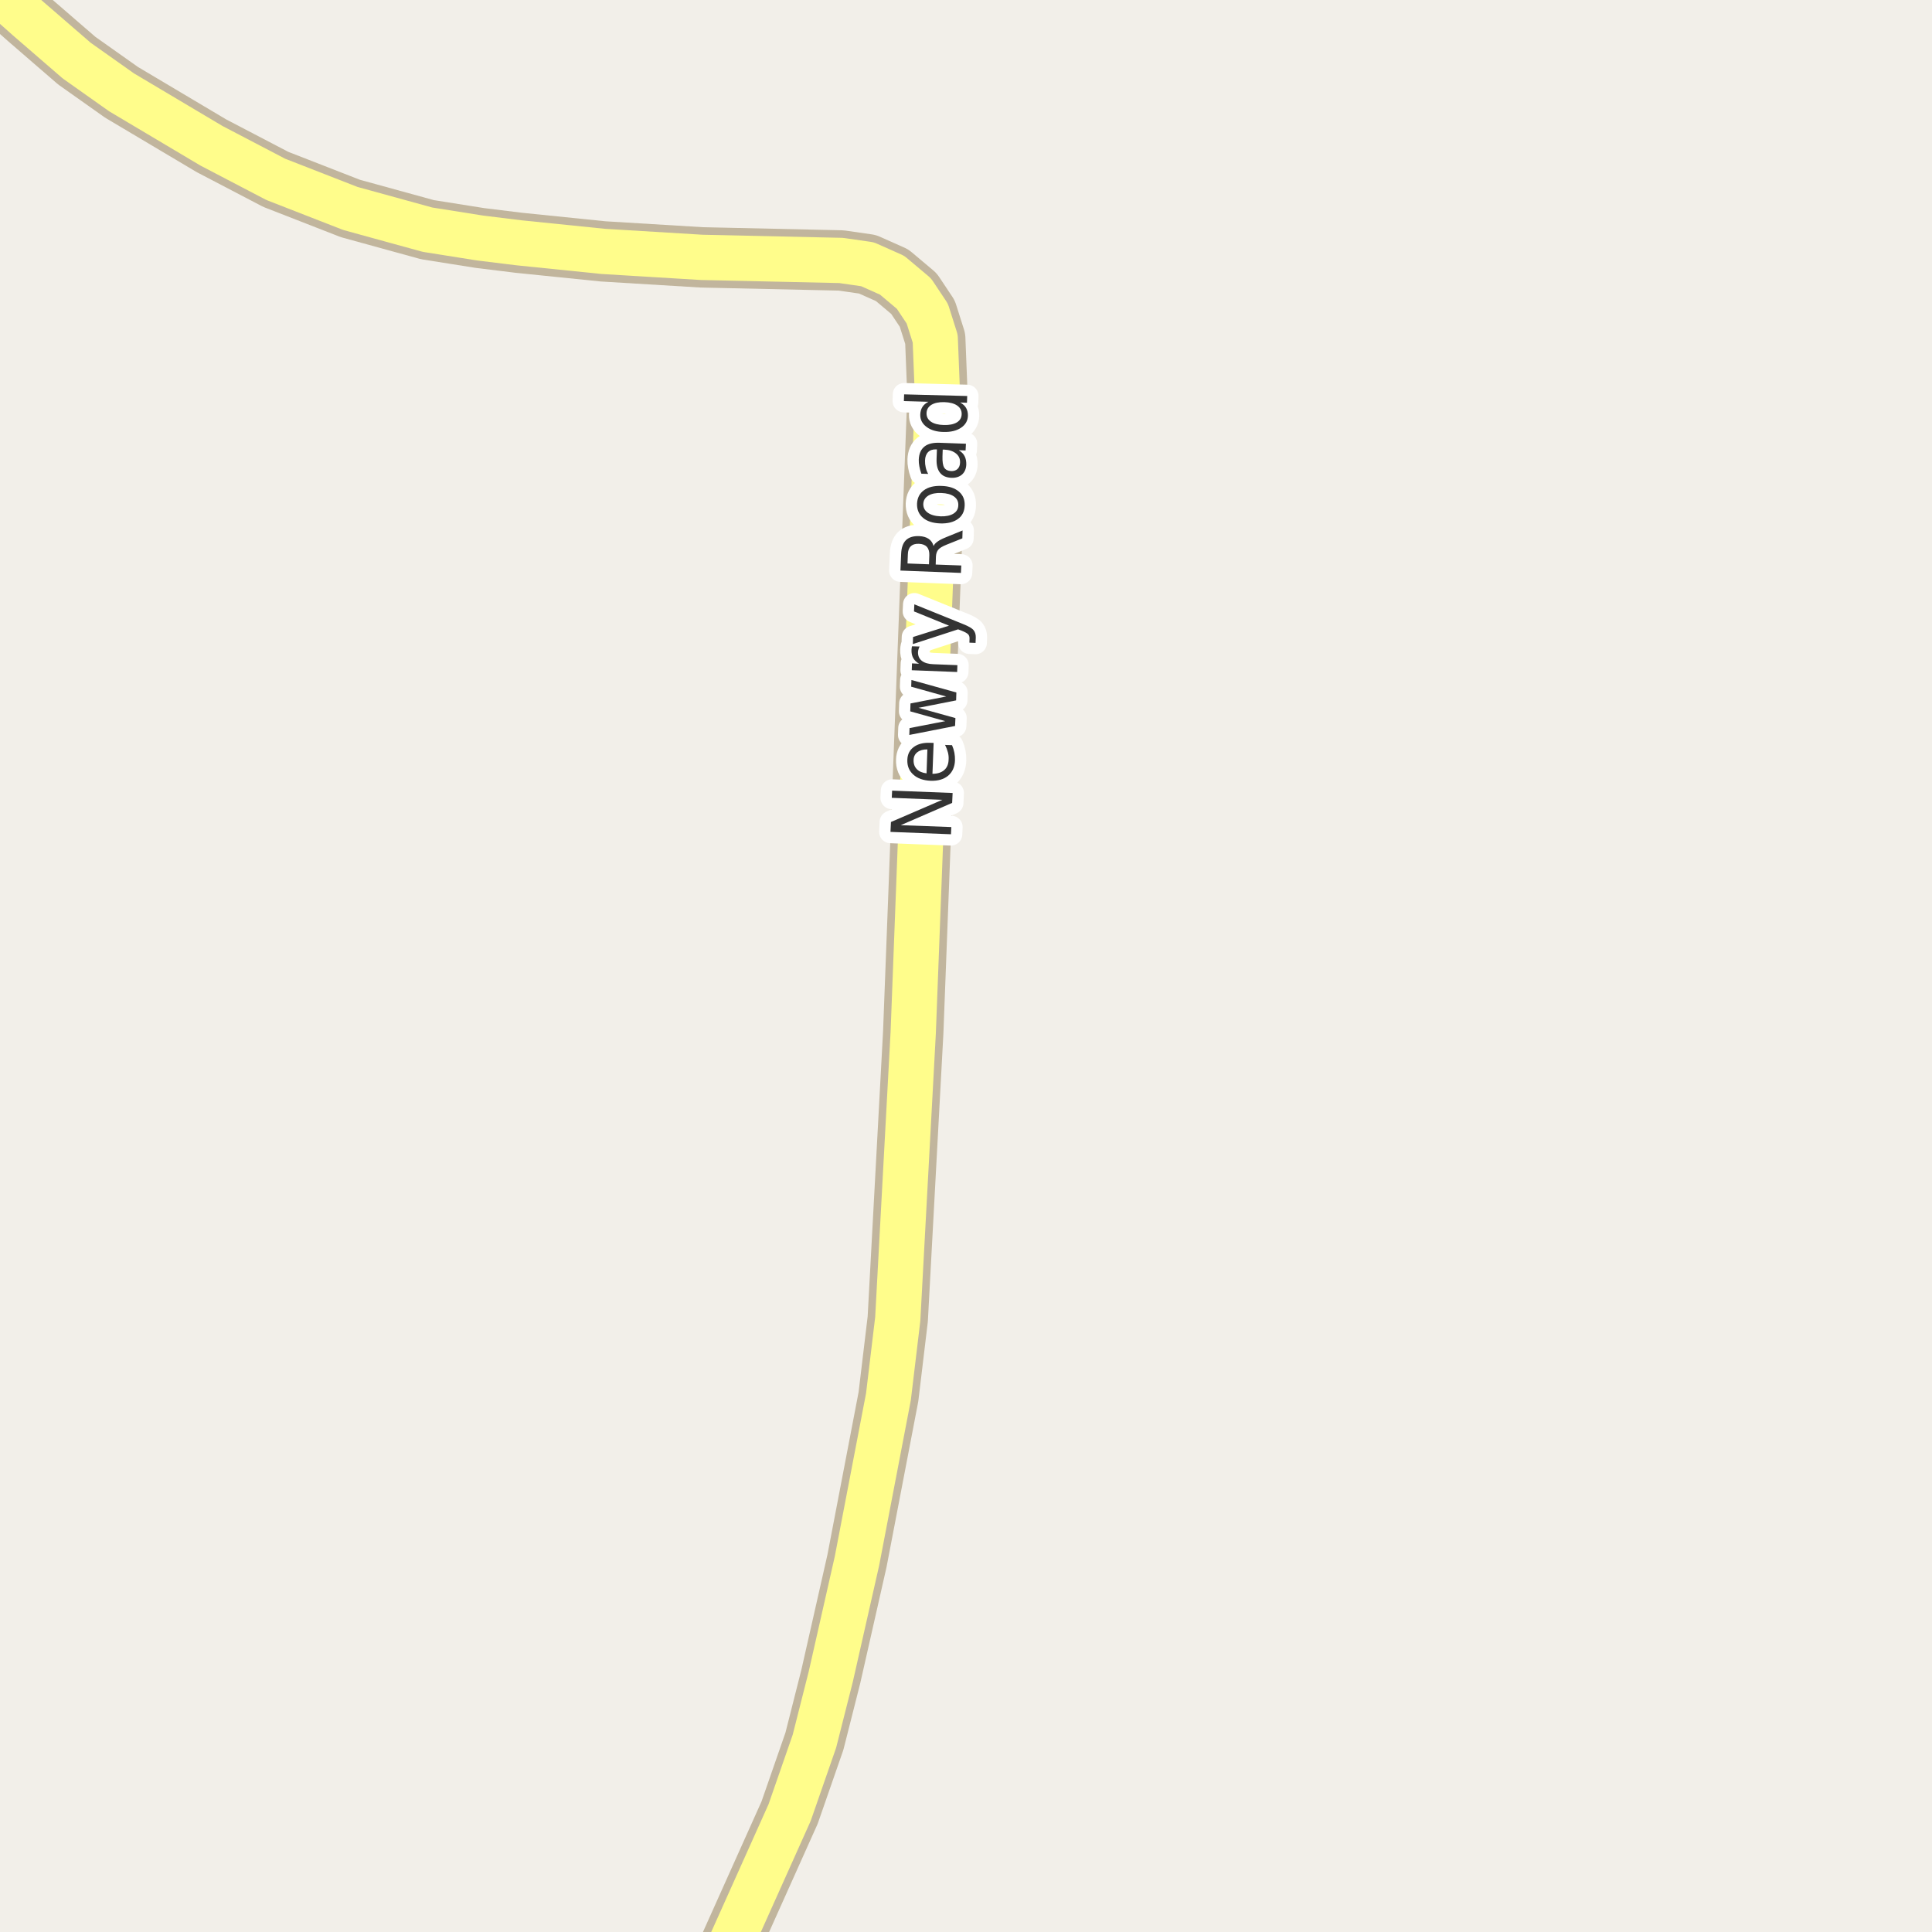 <?xml version="1.0" encoding="UTF-8"?>
<svg xmlns="http://www.w3.org/2000/svg" xmlns:xlink="http://www.w3.org/1999/xlink" width="256pt" height="256pt" viewBox="0 0 256 256" version="1.1">
<g id="surface2">
<rect x="0" y="0" width="256" height="256" style="fill:rgb(94.902%,93.725%,91.373%);fill-opacity:1;stroke:none;"/>
<path style="fill:none;stroke-width:8;stroke-linecap:round;stroke-linejoin:round;stroke:rgb(75.686%,70.98%,61.569%);stroke-opacity:1;stroke-miterlimit:10;" d="M 93.941 264 L 104.629 240.176 L 107.914 230.727 L 110.082 222.164 L 113.551 206.844 L 117.723 185.074 L 118.957 174.773 L 121.008 136.793 L 124.223 52.457 L 123.922 44.875 L 122.871 41.559 L 121.102 38.902 L 118.211 36.469 L 114.949 35.016 L 111.457 34.512 L 92.977 34.102 L 79.906 33.309 L 68.766 32.172 L 63.617 31.539 L 56.648 30.434 L 46.422 27.621 L 36.539 23.766 L 28.012 19.312 L 16.105 12.234 L 10.164 8.031 L 3.66 2.406 L -9 -8.848 "/>
<path style="fill:none;stroke-width:6;stroke-linecap:round;stroke-linejoin:round;stroke:rgb(100%,99.216%,54.51%);stroke-opacity:1;stroke-miterlimit:10;" d="M 93.941 264 L 104.629 240.176 L 107.914 230.727 L 110.082 222.164 L 113.551 206.844 L 117.723 185.074 L 118.957 174.773 L 121.008 136.793 L 124.223 52.457 L 123.922 44.875 L 122.871 41.559 L 121.102 38.902 L 118.211 36.469 L 114.949 35.016 L 111.457 34.512 L 92.977 34.102 L 79.906 33.309 L 68.766 32.172 L 63.617 31.539 L 56.648 30.434 L 46.422 27.621 L 36.539 23.766 L 28.012 19.312 L 16.105 12.234 L 10.164 8.031 L 3.66 2.406 L -9 -8.848 "/>
<path style="fill:none;stroke-width:3;stroke-linecap:round;stroke-linejoin:round;stroke:rgb(100%,100%,100%);stroke-opacity:1;stroke-miterlimit:10;" d="M 117.992 110.23 L 118.055 108.918 L 124.867 105.98 L 118.164 105.715 L 118.211 104.762 L 126.227 105.074 L 126.164 106.387 L 119.352 109.34 L 126.055 109.59 L 126.008 110.543 Z M 123.227 98.426 L 123.711 98.441 L 123.555 102.535 C 124.234 102.527 124.754 102.359 125.117 102.035 C 125.484 101.715 125.676 101.262 125.695 100.676 C 125.719 100.332 125.688 100.004 125.602 99.691 C 125.52 99.371 125.395 99.043 125.227 98.707 L 126.148 98.738 C 126.293 99.074 126.398 99.406 126.461 99.738 C 126.523 100.074 126.547 100.41 126.539 100.754 C 126.508 101.621 126.207 102.297 125.633 102.785 C 125.051 103.266 124.281 103.488 123.32 103.457 C 122.344 103.418 121.578 103.145 121.023 102.645 C 120.461 102.145 120.195 101.488 120.227 100.676 C 120.25 99.949 120.531 99.387 121.07 98.988 C 121.613 98.582 122.332 98.395 123.227 98.426 Z M 122.883 99.301 C 122.344 99.293 121.906 99.41 121.57 99.66 C 121.238 99.91 121.066 100.254 121.055 100.691 C 121.035 101.191 121.176 101.598 121.477 101.91 C 121.781 102.223 122.211 102.41 122.773 102.473 Z M 120.488 97.383 L 120.52 96.477 L 125.254 95.555 L 120.613 94.258 L 120.645 93.211 L 125.379 92.289 L 120.738 90.992 L 120.77 90.102 L 126.723 91.758 L 126.691 92.805 L 121.707 93.789 L 126.598 95.148 L 126.551 96.195 Z M 121.859 85.668 C 121.797 85.762 121.75 85.871 121.719 85.996 C 121.68 86.113 121.652 86.238 121.641 86.371 C 121.621 86.883 121.789 87.277 122.141 87.559 C 122.496 87.84 123.012 87.992 123.688 88.012 L 126.859 88.137 L 126.828 89.043 L 120.812 88.809 L 120.844 87.902 L 121.781 87.949 C 121.43 87.742 121.168 87.488 121 87.184 C 120.836 86.883 120.762 86.52 120.781 86.09 C 120.781 86.027 120.789 85.961 120.797 85.887 C 120.809 85.805 120.824 85.723 120.844 85.637 Z M 127.641 82.703 C 128.348 82.984 128.801 83.25 129 83.5 C 129.207 83.75 129.305 84.074 129.297 84.469 L 129.266 85.188 L 128.453 85.156 L 128.469 84.625 C 128.477 84.387 128.422 84.199 128.297 84.062 C 128.172 83.918 127.875 83.75 127.406 83.562 L 126.953 83.391 L 120.953 85.344 L 120.984 84.406 L 125.75 82.906 L 121.109 81.016 L 121.156 80.078 Z M 123.703 72.352 C 123.789 72.145 123.965 71.945 124.234 71.758 C 124.496 71.57 124.859 71.383 125.328 71.195 L 127.547 70.289 L 127.516 71.336 L 125.406 72.18 C 124.867 72.398 124.508 72.617 124.328 72.836 C 124.141 73.055 124.039 73.359 124.016 73.742 L 123.984 74.805 L 127.375 74.93 L 127.328 75.914 L 119.312 75.602 L 119.406 73.398 C 119.438 72.566 119.652 71.957 120.047 71.57 C 120.445 71.188 121.031 71.008 121.812 71.039 C 122.312 71.062 122.727 71.18 123.047 71.398 C 123.371 71.617 123.59 71.938 123.703 72.352 Z M 120.25 74.664 L 123.094 74.773 L 123.141 73.555 C 123.152 73.078 123.043 72.711 122.812 72.461 C 122.586 72.211 122.234 72.078 121.766 72.055 C 121.297 72.035 120.938 72.145 120.688 72.383 C 120.438 72.613 120.309 72.969 120.297 73.445 Z M 122.34 66.777 C 122.332 67.258 122.527 67.645 122.934 67.934 C 123.34 68.227 123.902 68.387 124.621 68.418 C 125.34 68.441 125.914 68.32 126.34 68.059 C 126.758 67.801 126.973 67.43 126.98 66.949 C 127.004 66.473 126.816 66.086 126.418 65.793 C 126.012 65.504 125.449 65.348 124.73 65.324 C 124.012 65.293 123.441 65.41 123.012 65.668 C 122.586 65.93 122.363 66.301 122.34 66.777 Z M 121.512 66.746 C 121.543 65.977 121.848 65.383 122.418 64.965 C 122.992 64.539 123.773 64.348 124.762 64.387 C 125.742 64.418 126.508 64.668 127.059 65.137 C 127.598 65.598 127.855 66.211 127.824 66.98 C 127.801 67.762 127.504 68.363 126.918 68.777 C 126.336 69.195 125.555 69.387 124.574 69.355 C 123.586 69.316 122.824 69.066 122.293 68.605 C 121.754 68.148 121.492 67.527 121.512 66.746 Z M 124.883 60.469 C 124.863 61.188 124.941 61.688 125.117 61.969 C 125.297 62.25 125.602 62.402 126.039 62.422 C 126.383 62.434 126.664 62.34 126.883 62.141 C 127.094 61.934 127.203 61.652 127.211 61.297 C 127.234 60.797 127.055 60.398 126.68 60.094 C 126.297 59.781 125.785 59.609 125.148 59.578 L 124.914 59.578 Z M 124.555 58.672 L 127.992 58.797 L 127.945 59.688 L 127.039 59.656 C 127.406 59.875 127.664 60.141 127.82 60.453 C 127.977 60.758 128.047 61.125 128.039 61.562 C 128.016 62.117 127.828 62.555 127.477 62.875 C 127.113 63.188 126.641 63.336 126.055 63.312 C 125.379 63.281 124.879 63.059 124.555 62.641 C 124.223 62.227 124.07 61.609 124.102 60.797 L 124.148 59.547 L 124.055 59.547 C 123.598 59.527 123.238 59.648 122.977 59.906 C 122.719 60.168 122.582 60.543 122.57 61.031 C 122.562 61.336 122.594 61.637 122.664 61.938 C 122.727 62.242 122.836 62.527 122.992 62.797 L 122.086 62.766 C 121.961 62.422 121.875 62.102 121.82 61.797 C 121.758 61.496 121.734 61.199 121.742 60.906 C 121.773 60.125 122.023 59.547 122.492 59.172 C 122.953 58.797 123.641 58.633 124.555 58.672 Z M 123.02 53.238 L 119.77 53.145 L 119.801 52.254 L 128.16 52.473 L 128.129 53.363 L 127.223 53.332 C 127.59 53.531 127.855 53.777 128.02 54.066 C 128.184 54.359 128.262 54.703 128.254 55.098 C 128.23 55.754 127.934 56.281 127.348 56.676 C 126.754 57.074 125.984 57.262 125.035 57.238 C 124.09 57.219 123.332 56.996 122.77 56.566 C 122.199 56.141 121.922 55.598 121.941 54.941 C 121.953 54.547 122.047 54.207 122.223 53.926 C 122.402 53.645 122.668 53.418 123.02 53.238 Z M 125.051 56.316 C 125.781 56.34 126.359 56.223 126.785 55.973 C 127.203 55.715 127.418 55.348 127.426 54.879 C 127.438 54.402 127.238 54.02 126.832 53.738 C 126.426 53.457 125.859 53.309 125.129 53.285 C 124.402 53.266 123.828 53.387 123.41 53.645 C 122.996 53.906 122.781 54.277 122.77 54.754 C 122.762 55.223 122.957 55.598 123.363 55.879 C 123.762 56.152 124.324 56.297 125.051 56.316 Z M 125.051 56.316 "/>
<path style=" stroke:none;fill-rule:evenodd;fill:rgb(20%,20%,20%);fill-opacity:1;" d="M 117.992 110.23 L 118.055 108.918 L 124.867 105.98 L 118.164 105.715 L 118.211 104.762 L 126.227 105.074 L 126.164 106.387 L 119.352 109.34 L 126.055 109.59 L 126.008 110.543 Z M 123.227 98.426 L 123.711 98.441 L 123.555 102.535 C 124.234 102.527 124.754 102.359 125.117 102.035 C 125.484 101.715 125.676 101.262 125.695 100.676 C 125.719 100.332 125.688 100.004 125.602 99.691 C 125.52 99.371 125.395 99.043 125.227 98.707 L 126.148 98.738 C 126.293 99.074 126.398 99.406 126.461 99.738 C 126.523 100.074 126.547 100.41 126.539 100.754 C 126.508 101.621 126.207 102.297 125.633 102.785 C 125.051 103.266 124.281 103.488 123.32 103.457 C 122.344 103.418 121.578 103.145 121.023 102.645 C 120.461 102.145 120.195 101.488 120.227 100.676 C 120.25 99.949 120.531 99.387 121.07 98.988 C 121.613 98.582 122.332 98.395 123.227 98.426 Z M 122.883 99.301 C 122.344 99.293 121.906 99.41 121.57 99.66 C 121.238 99.91 121.066 100.254 121.055 100.691 C 121.035 101.191 121.176 101.598 121.477 101.91 C 121.781 102.223 122.211 102.41 122.773 102.473 Z M 120.488 97.383 L 120.52 96.477 L 125.254 95.555 L 120.613 94.258 L 120.645 93.211 L 125.379 92.289 L 120.738 90.992 L 120.77 90.102 L 126.723 91.758 L 126.691 92.805 L 121.707 93.789 L 126.598 95.148 L 126.551 96.195 Z M 121.859 85.668 C 121.797 85.762 121.75 85.871 121.719 85.996 C 121.68 86.113 121.652 86.238 121.641 86.371 C 121.621 86.883 121.789 87.277 122.141 87.559 C 122.496 87.84 123.012 87.992 123.688 88.012 L 126.859 88.137 L 126.828 89.043 L 120.812 88.809 L 120.844 87.902 L 121.781 87.949 C 121.43 87.742 121.168 87.488 121 87.184 C 120.836 86.883 120.762 86.52 120.781 86.09 C 120.781 86.027 120.789 85.961 120.797 85.887 C 120.809 85.805 120.824 85.723 120.844 85.637 Z M 127.641 82.703 C 128.348 82.984 128.801 83.25 129 83.5 C 129.207 83.75 129.305 84.074 129.297 84.469 L 129.266 85.188 L 128.453 85.156 L 128.469 84.625 C 128.477 84.387 128.422 84.199 128.297 84.062 C 128.172 83.918 127.875 83.75 127.406 83.562 L 126.953 83.391 L 120.953 85.344 L 120.984 84.406 L 125.75 82.906 L 121.109 81.016 L 121.156 80.078 Z M 123.703 72.352 C 123.789 72.145 123.965 71.945 124.234 71.758 C 124.496 71.57 124.859 71.383 125.328 71.195 L 127.547 70.289 L 127.516 71.336 L 125.406 72.18 C 124.867 72.398 124.508 72.617 124.328 72.836 C 124.141 73.055 124.039 73.359 124.016 73.742 L 123.984 74.805 L 127.375 74.93 L 127.328 75.914 L 119.312 75.602 L 119.406 73.398 C 119.438 72.566 119.652 71.957 120.047 71.57 C 120.445 71.188 121.031 71.008 121.812 71.039 C 122.312 71.062 122.727 71.18 123.047 71.398 C 123.371 71.617 123.59 71.938 123.703 72.352 Z M 120.25 74.664 L 123.094 74.773 L 123.141 73.555 C 123.152 73.078 123.043 72.711 122.812 72.461 C 122.586 72.211 122.234 72.078 121.766 72.055 C 121.297 72.035 120.938 72.145 120.688 72.383 C 120.438 72.613 120.309 72.969 120.297 73.445 Z M 122.34 66.777 C 122.332 67.258 122.527 67.645 122.934 67.934 C 123.34 68.227 123.902 68.387 124.621 68.418 C 125.34 68.441 125.914 68.32 126.34 68.059 C 126.758 67.801 126.973 67.43 126.98 66.949 C 127.004 66.473 126.816 66.086 126.418 65.793 C 126.012 65.504 125.449 65.348 124.73 65.324 C 124.012 65.293 123.441 65.41 123.012 65.668 C 122.586 65.93 122.363 66.301 122.34 66.777 Z M 121.512 66.746 C 121.543 65.977 121.848 65.383 122.418 64.965 C 122.992 64.539 123.773 64.348 124.762 64.387 C 125.742 64.418 126.508 64.668 127.059 65.137 C 127.598 65.598 127.855 66.211 127.824 66.98 C 127.801 67.762 127.504 68.363 126.918 68.777 C 126.336 69.195 125.555 69.387 124.574 69.355 C 123.586 69.316 122.824 69.066 122.293 68.605 C 121.754 68.148 121.492 67.527 121.512 66.746 Z M 124.883 60.469 C 124.863 61.188 124.941 61.688 125.117 61.969 C 125.297 62.25 125.602 62.402 126.039 62.422 C 126.383 62.434 126.664 62.34 126.883 62.141 C 127.094 61.934 127.203 61.652 127.211 61.297 C 127.234 60.797 127.055 60.398 126.68 60.094 C 126.297 59.781 125.785 59.609 125.148 59.578 L 124.914 59.578 Z M 124.555 58.672 L 127.992 58.797 L 127.945 59.688 L 127.039 59.656 C 127.406 59.875 127.664 60.141 127.82 60.453 C 127.977 60.758 128.047 61.125 128.039 61.562 C 128.016 62.117 127.828 62.555 127.477 62.875 C 127.113 63.188 126.641 63.336 126.055 63.312 C 125.379 63.281 124.879 63.059 124.555 62.641 C 124.223 62.227 124.07 61.609 124.102 60.797 L 124.148 59.547 L 124.055 59.547 C 123.598 59.527 123.238 59.648 122.977 59.906 C 122.719 60.168 122.582 60.543 122.57 61.031 C 122.562 61.336 122.594 61.637 122.664 61.938 C 122.727 62.242 122.836 62.527 122.992 62.797 L 122.086 62.766 C 121.961 62.422 121.875 62.102 121.82 61.797 C 121.758 61.496 121.734 61.199 121.742 60.906 C 121.773 60.125 122.023 59.547 122.492 59.172 C 122.953 58.797 123.641 58.633 124.555 58.672 Z M 123.02 53.238 L 119.77 53.145 L 119.801 52.254 L 128.16 52.473 L 128.129 53.363 L 127.223 53.332 C 127.59 53.531 127.855 53.777 128.02 54.066 C 128.184 54.359 128.262 54.703 128.254 55.098 C 128.23 55.754 127.934 56.281 127.348 56.676 C 126.754 57.074 125.984 57.262 125.035 57.238 C 124.09 57.219 123.332 56.996 122.77 56.566 C 122.199 56.141 121.922 55.598 121.941 54.941 C 121.953 54.547 122.047 54.207 122.223 53.926 C 122.402 53.645 122.668 53.418 123.02 53.238 Z M 125.051 56.316 C 125.781 56.34 126.359 56.223 126.785 55.973 C 127.203 55.715 127.418 55.348 127.426 54.879 C 127.438 54.402 127.238 54.02 126.832 53.738 C 126.426 53.457 125.859 53.309 125.129 53.285 C 124.402 53.266 123.828 53.387 123.41 53.645 C 122.996 53.906 122.781 54.277 122.77 54.754 C 122.762 55.223 122.957 55.598 123.363 55.879 C 123.762 56.152 124.324 56.297 125.051 56.316 Z M 125.051 56.316 "/>
</g>
</svg>


